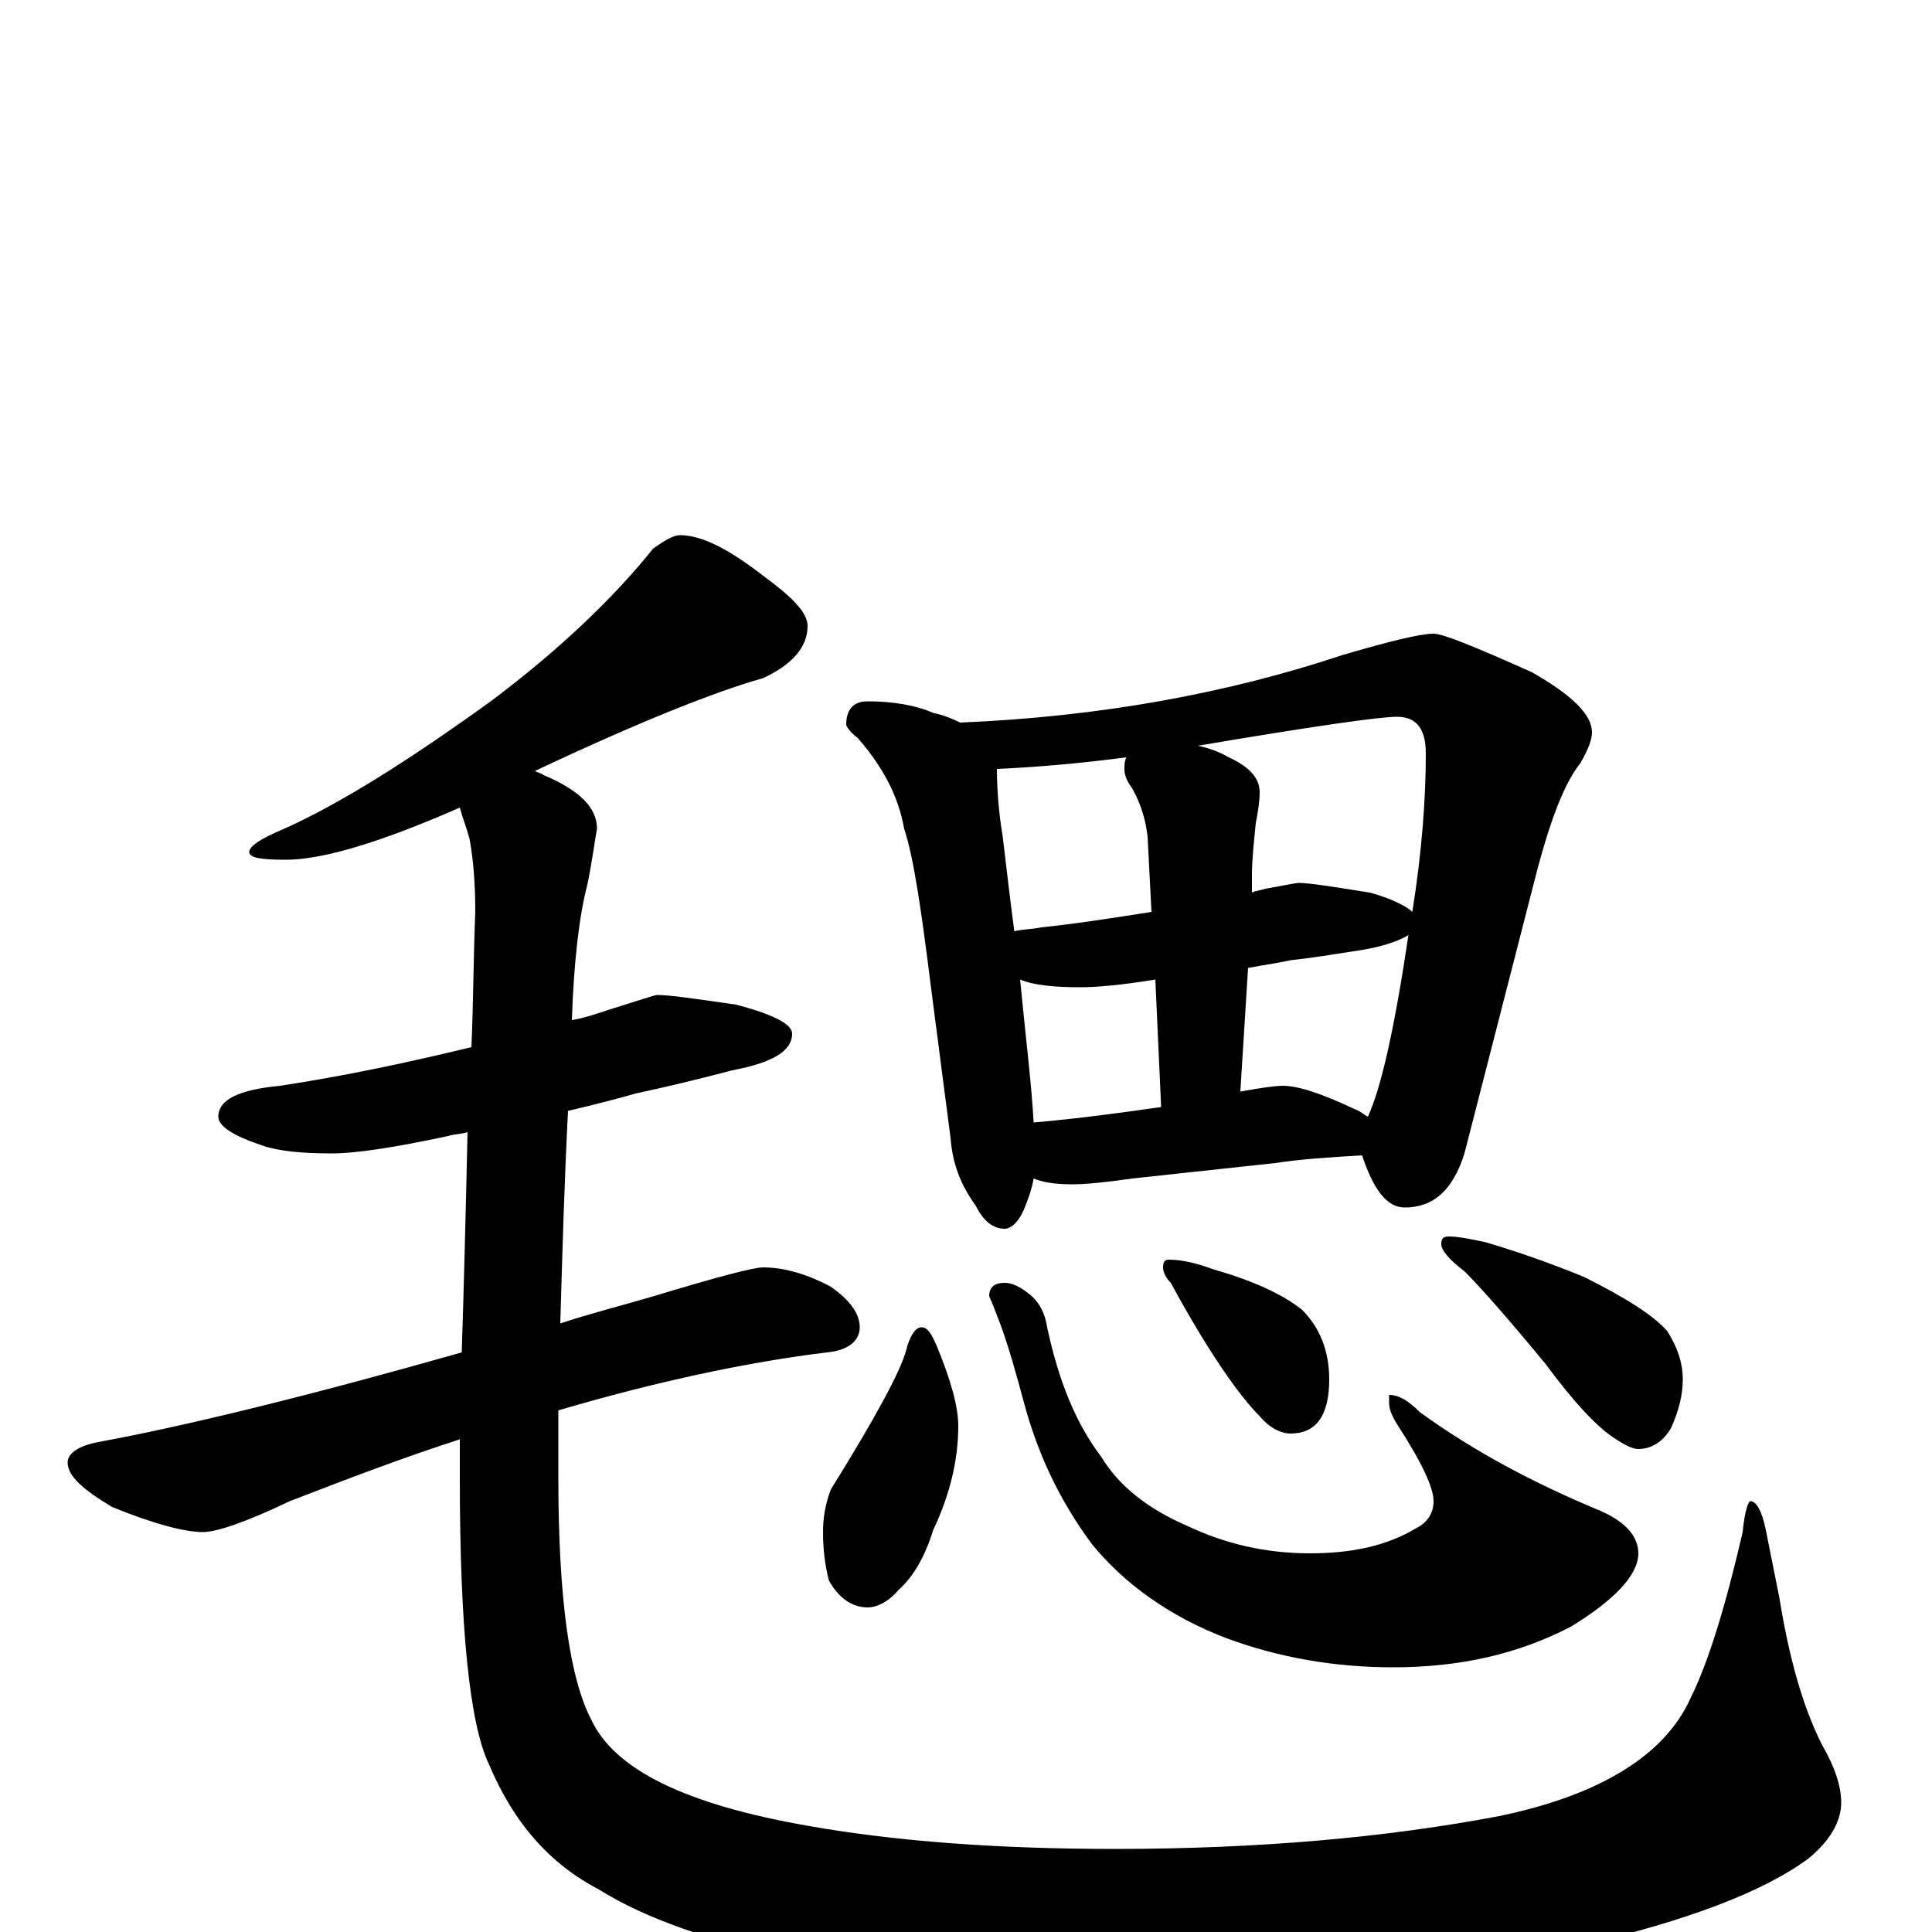 <?xml version="1.0" encoding="utf-8" ?>
<!DOCTYPE svg PUBLIC "-//W3C//DTD SVG 1.1//EN" "http://www.w3.org/Graphics/SVG/1.1/DTD/svg11.dtd">
<svg version="1.1" id="Layer_1" xmlns="http://www.w3.org/2000/svg" xmlns:xlink="http://www.w3.org/1999/xlink" x="0px" y="145px" width="1000px" height="1000px" viewBox="0 0 1000 1000" enable-background="new 0 0 1000 1000" xml:space="preserve">
<g id="Layer_1">
<path id="glyph" transform="matrix(1 0 0 -1 0 1000)" d="M352,723C363,723 377,716 395,702C410,691 418,683 418,676C418,665 410,656 395,649C370,642 330,626 277,601C278,600 280,600 281,599C300,591 309,582 309,571C308,566 307,557 304,542C300,527 297,503 296,472C302,473 308,475 314,477C330,482 339,485 340,485C347,485 360,483 381,480C400,475 410,470 410,465C410,456 400,450 379,446C360,441 343,437 329,434C322,432 311,429 294,425C292,386 291,349 290,315C305,320 321,324 338,329C371,339 390,344 395,344C405,344 417,341 430,334C440,327 445,320 445,313C445,306 439,301 428,300C387,295 340,285 289,270C289,258 289,246 289,235C289,172 295,131 306,110C318,84 355,66 418,55C463,47 516,43 577,43C652,43 718,49 776,60C829,71 862,92 875,121C884,139 893,168 902,207C903,218 905,223 906,223C909,223 912,218 914,208l7,-35C926,142 933,117 943,97C950,85 953,75 953,67C953,57 947,47 936,38C913,21 874,6 818,-7C753,-23 685,-31 612,-31C545,-31 478,-25 412,-14C368,-5 334,7 310,22C285,35 266,56 253,87C243,108 238,158 238,235C238,241 238,248 238,255C210,246 181,235 150,223C127,212 112,207 105,207C96,207 80,211 58,220C43,229 35,236 35,243C35,248 41,252 53,254C96,262 158,277 239,300C240,331 241,369 242,414C239,413 235,413 232,412C204,406 184,403 172,403C157,403 145,404 136,407C121,412 113,417 113,422C113,431 124,436 145,438C178,443 211,450 244,458C245,480 245,503 246,528C246,543 245,555 243,566C241,573 239,578 238,582C197,564 167,555 148,555C135,555 129,556 129,559C129,562 135,566 147,571C176,584 211,606 254,637C290,664 318,691 338,716C345,721 349,723 352,723M449,637C462,637 474,635 483,631C488,630 493,628 497,626C569,629 635,641 695,661C719,668 735,672 742,672C747,672 764,665 793,652C814,640 824,630 824,621C824,617 822,612 818,605C810,595 803,577 796,551l-38,-148C752,384 742,375 727,375C718,375 711,384 705,402C688,401 673,400 660,398l-74,-8C572,388 562,387 555,387C546,387 540,388 535,390C534,384 532,379 530,374C527,367 523,364 520,364C514,364 509,368 505,376C497,387 493,398 492,411l-10,77C477,528 473,556 468,571C465,588 457,603 444,618C440,621 438,624 438,625C438,633 442,637 449,637M535,419C558,421 580,424 601,427l-3,66C580,490 567,489 559,489C546,489 535,490 528,493C531,462 534,438 535,419M642,435C653,437 660,438 664,438C672,438 684,434 701,426C704,425 706,423 708,422C715,437 722,469 729,516C724,513 716,510 703,508C690,506 678,504 668,503C664,502 657,501 646,499M525,518C529,519 534,519 539,520C558,522 577,525 596,528l-2,39C593,575 591,583 586,592C583,596 582,599 582,602C582,604 582,606 583,608C560,605 538,603 516,602C516,591 517,579 519,567C521,550 523,533 525,518M620,614C625,613 631,611 636,608C647,603 652,597 652,590C652,585 651,579 650,574C649,564 648,555 648,547l0,-9C650,539 652,539 655,540C666,542 671,543 672,543C678,543 690,541 709,538C720,535 728,531 731,528C736,559 738,587 738,610C738,623 733,629 723,629C714,629 679,624 620,614M477,313C480,313 482,310 485,303C492,286 496,272 496,262C496,245 492,227 483,208C479,195 473,184 465,177C460,171 454,168 449,168C441,168 434,173 429,182C427,190 426,198 426,207C426,214 427,221 430,229C453,266 466,290 469,301C471,309 474,313 477,313M520,336C524,336 528,334 533,330C538,326 541,320 542,313C548,285 557,263 570,246C579,231 594,219 615,210C634,201 655,196 678,196C700,196 718,200 733,209C739,212 742,217 742,223C742,230 736,243 723,263C720,268 719,271 719,274l0,4C724,278 729,275 735,269C764,248 795,232 826,219C841,213 848,205 848,196C848,185 836,172 813,158C786,144 756,137 721,137C691,137 662,142 635,152C606,163 582,180 565,201C548,224 537,248 530,274C526,289 522,303 518,314C515,322 513,327 512,329C512,334 515,336 520,336M605,348C612,348 620,346 628,343C649,337 664,330 674,322C683,313 688,301 688,286C688,267 681,258 668,258C663,258 657,261 652,267C641,278 625,301 606,336C603,339 602,342 602,344C602,347 603,348 605,348M750,360C754,360 760,359 769,357C786,352 803,346 820,339C842,328 856,319 863,311C868,303 871,295 871,286C871,278 869,270 865,261C861,254 855,250 848,250C845,250 841,252 835,256C826,262 814,275 800,294C781,317 767,333 758,342C750,348 746,353 746,356C746,359 747,360 750,360z"/>
</g>
</svg>
